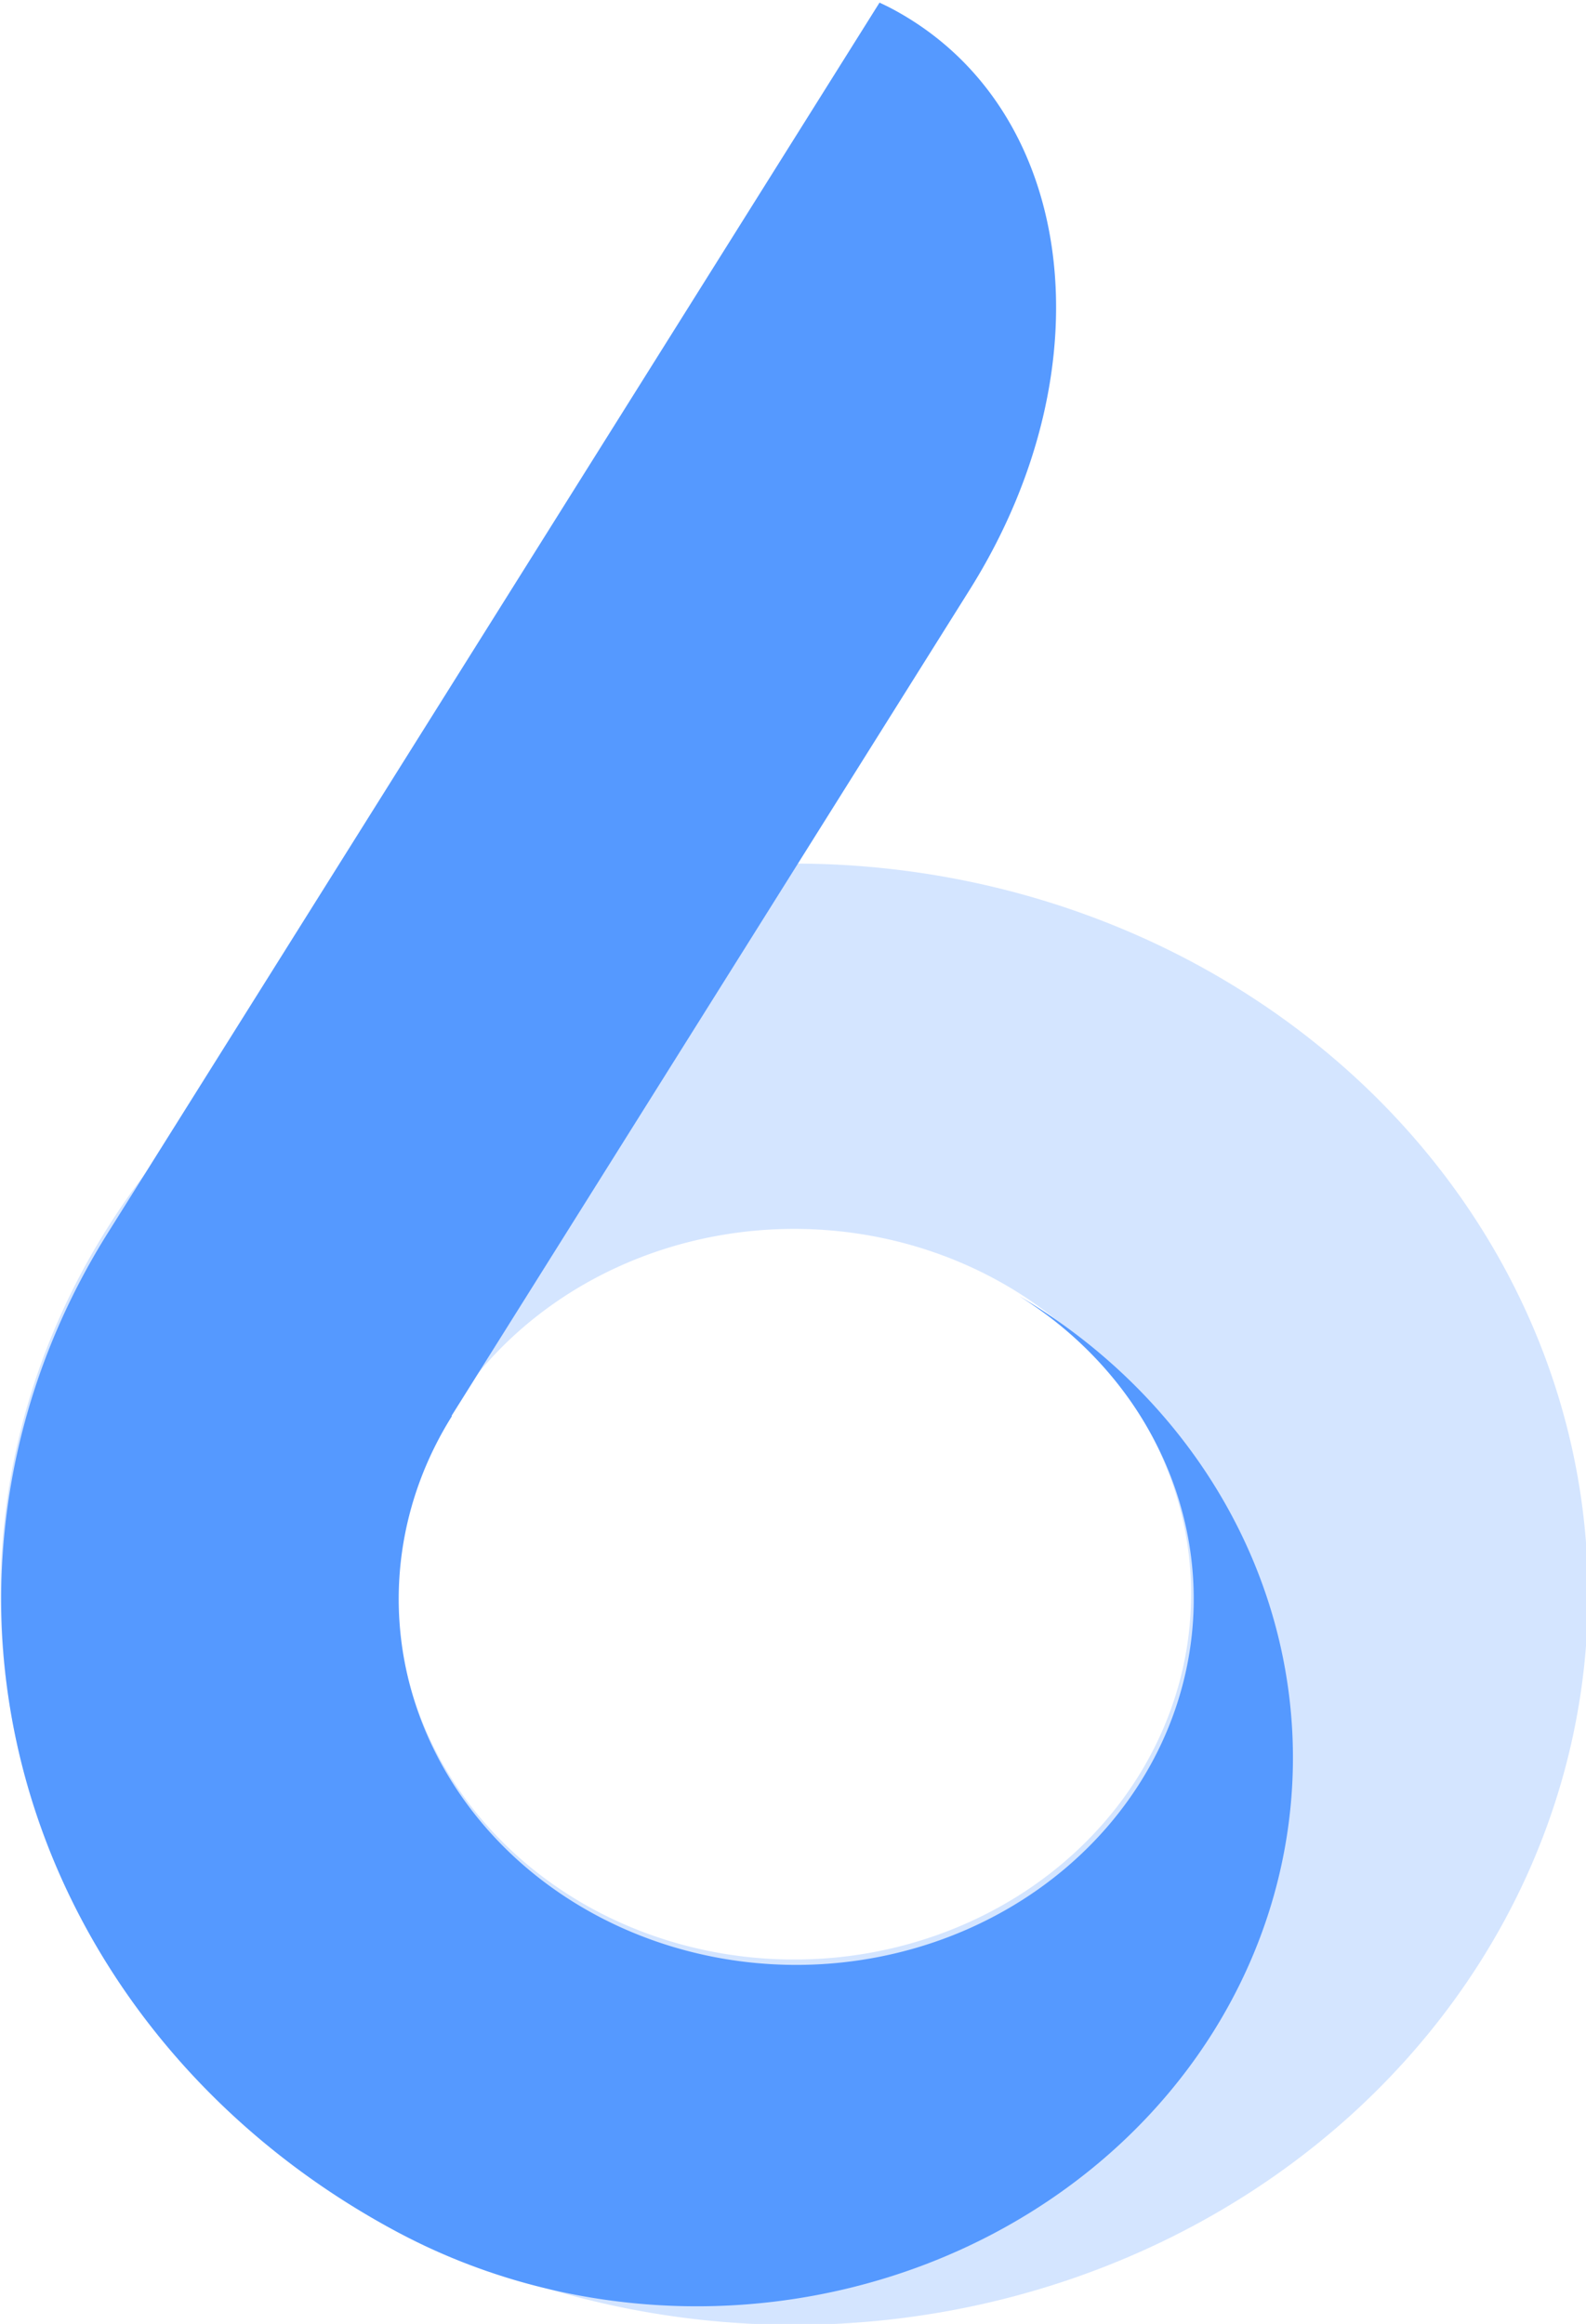 <?xml version="1.0" encoding="UTF-8" standalone="no"?>
<!-- Created with Inkscape (http://www.inkscape.org/) -->

<svg
   xmlns:dc="http://purl.org/dc/elements/1.1/"
   xmlns:cc="http://creativecommons.org/ns#"
   xmlns:rdf="http://www.w3.org/1999/02/22-rdf-syntax-ns#"
   xmlns:svg="http://www.w3.org/2000/svg"
   xmlns="http://www.w3.org/2000/svg"
   xmlns:sodipodi="http://sodipodi.sourceforge.net/DTD/sodipodi-0.dtd"
   xmlns:inkscape="http://www.inkscape.org/namespaces/inkscape"
   width="39.729mm"
   height="58.193mm"
   viewBox="0 0 39.729 58.193"
   version="1.1"
   id="svg8"
   sodipodi:docname="logo-web.svg"
   inkscape:version="0.92.3 (2405546, 2018-03-11)">
  <defs
     id="defs2" />
  <sodipodi:namedview
     id="base"
     pagecolor="#ffffff"
     bordercolor="#666666"
     borderopacity="1.0"
     inkscape:pageopacity="0.0"
     inkscape:pageshadow="2"
     inkscape:zoom="0.24748737"
     inkscape:cx="-482.86644"
     inkscape:cy="235.51075"
     inkscape:document-units="px"
     inkscape:current-layer="layer1"
     showgrid="false"
     inkscape:object-paths="true"
     inkscape:snap-intersection-paths="true"
     inkscape:window-width="1366"
     inkscape:window-height="723"
     inkscape:window-x="0"
     inkscape:window-y="22"
     inkscape:window-maximized="1" />
  <g
     inkscape:label="Layer 1"
     inkscape:groupmode="layer"
     id="layer1"
     transform="translate(-50.678,-94.662)">
    <g
       id="g909"
       transform="matrix(0.501,0,0,0.461,38.719,58.458)">
      <path
         id="path815"
         d="m 83.425,130.759 a 39.687,39.687 30 0 1 14.527,54.214 39.687,39.687 30 0 1 -54.214,14.527 39.687,39.687 30 0 1 -14.527,-54.214 39.687,39.687 30 0 1 54.214,-14.527 z m -9.922,17.185 a 19.844,19.844 30 0 0 -27.107,7.263 19.844,19.844 30 0 0 7.263,27.107 19.844,19.844 30 0 0 27.107,-7.263 19.844,19.844 30 0 0 -7.263,-27.107 z"
         style="opacity:0.5;fill:#aaccff;fill-rule:evenodd;stroke-width:0.18"
         inkscape:connector-curvature="0" />
      <path
         transform="scale(0.265)"
         id="path858"
         d="m 256.023,296.891 -145.621,252.221 a 150,150 30 0 0 54.904,204.904 112.5,112.5 30 0 0 0.002,0 112.5,112.5 30 0 0 153.676,-41.178 112.5,112.5 30 0 0 -36.678,-150.863 75,75 30 0 1 22.951,99.637 75,75 30 0 1 -102.451,27.451 75,75 30 0 1 -27.453,-102.451 l -0.08,-0.047 97.77,-169.344 c 26.533,-45.956 19.979,-99.071 -14.695,-119.09 -0.765,-0.442 -1.543,-0.842 -2.324,-1.24 z"
         style="opacity:1;fill:#5599ff;fill-rule:evenodd;stroke-width:0.511"
         inkscape:connector-curvature="0" />
    </g>
  </g>
</svg>
